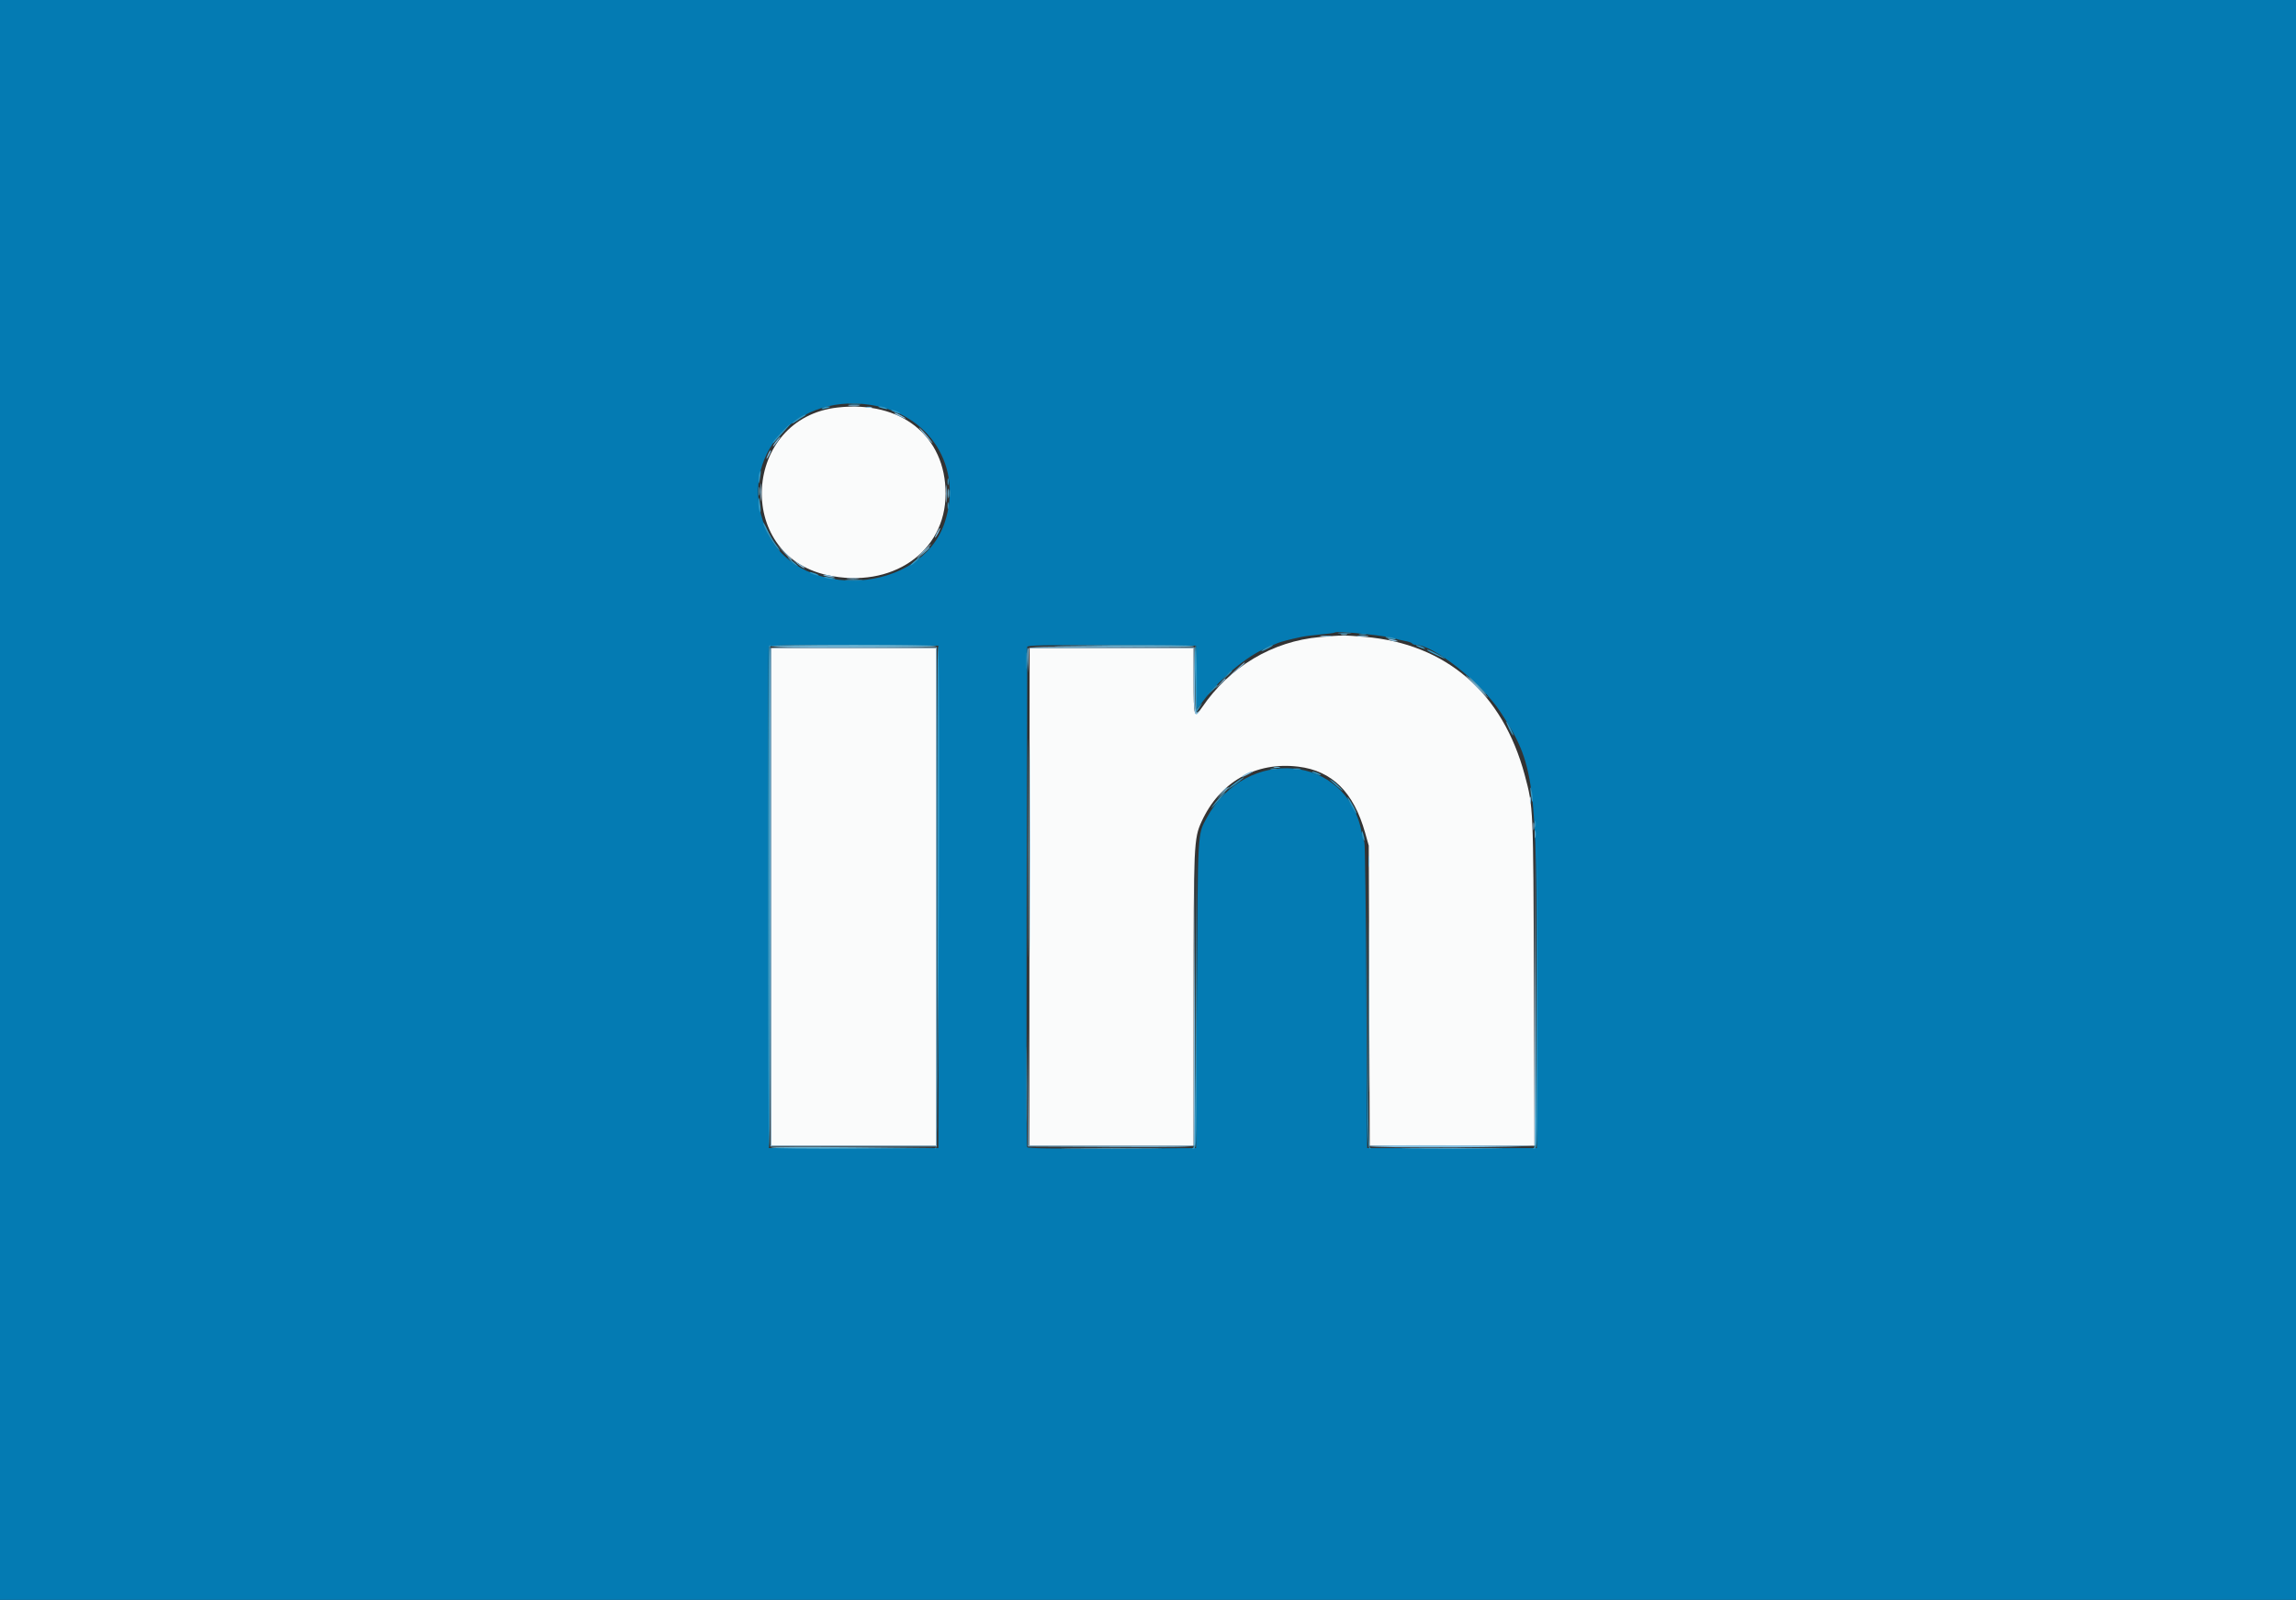 <svg id="svg" version="1.1" xmlns="http://www.w3.org/2000/svg" xmlns:xlink="http://www.w3.org/1999/xlink" width="400" height="278.702" viewBox="0, 0, 400,278.702"><rect x="0" y="0" width="400" height="278.702" fill="#333333" stroke="none"/><g id="svgg"><path id="path0" d="M145.923 70.985 C 129.414 72.840,127.910 96.613,144.076 100.174 C 155.333 102.654,164.739 96.198,164.739 85.990 C 164.739 75.936,156.974 69.744,145.923 70.985 M229.965 110.973 C 221.643 111.710,214.244 116.132,209.373 123.281 C 208.046 125.229,207.944 124.895,207.944 118.590 L 207.944 112.892 193.659 112.892 L 179.373 112.892 179.345 156.237 L 179.317 199.582 193.631 199.582 L 207.944 199.582 207.944 174.200 C 207.944 147.052,207.988 146.067,209.327 143.136 C 212.491 136.211,218.780 132.640,226.202 133.555 C 232.087 134.280,235.834 137.996,237.832 145.087 L 238.460 147.317 238.541 173.449 L 238.623 199.582 252.982 199.582 L 267.342 199.582 267.238 171.080 C 267.127 140.446,267.134 140.611,265.637 135.023 C 261.787 120.657,251.933 112.141,237.770 110.939 C 234.205 110.636,233.747 110.638,229.965 110.973 M134.355 156.237 L 134.355 199.582 148.711 199.582 L 163.066 199.582 163.066 156.237 L 163.066 112.892 148.711 112.892 L 134.355 112.892 134.355 156.237 " stroke="none" fill="#fafbfb" fill-rule="evenodd"></path><path id="path1" d="M0.000 139.373 L 0.000 278.746 200.000 278.746 L 400.000 278.746 400.000 139.373 L 400.000 0.000 200.000 0.000 L 0.000 0.000 0.000 139.373 M151.638 70.526 C 161.991 72.113,167.825 81.387,164.567 91.076 C 160.415 103.421,139.610 104.776,133.864 93.076 C 127.856 80.843,137.675 68.385,151.638 70.526 M238.776 110.551 C 240.906 110.796,242.836 111.095,243.066 111.215 C 243.296 111.335,244.017 111.522,244.668 111.630 C 245.318 111.737,245.922 111.940,246.008 112.080 C 246.095 112.220,246.389 112.334,246.663 112.334 C 249.723 112.334,258.022 118.901,261.351 123.955 C 267.370 133.095,267.735 135.858,267.735 172.265 L 267.735 200.000 252.962 200.000 L 238.188 200.000 238.049 173.519 C 237.972 158.955,237.814 146.891,237.697 146.711 C 237.581 146.532,237.359 145.722,237.206 144.913 C 234.646 131.417,217.110 129.818,210.244 142.455 C 208.618 145.448,208.679 144.371,208.515 173.240 L 208.362 200.000 193.746 200.072 C 183.562 200.123,179.074 200.054,178.945 199.845 C 178.843 199.681,178.807 180.080,178.864 156.289 C 178.921 132.497,178.965 112.873,178.961 112.680 C 178.956 112.402,181.985 112.344,193.659 112.402 L 208.362 112.474 208.438 118.021 L 208.514 123.569 209.553 122.178 C 212.542 118.177,217.196 114.283,220.773 112.789 C 221.459 112.502,222.272 112.160,222.578 112.027 C 223.136 111.787,224.658 111.394,226.760 110.947 C 227.373 110.817,228.878 110.622,230.105 110.515 C 231.331 110.408,232.387 110.272,232.451 110.212 C 232.687 109.993,235.012 110.117,238.776 110.551 M163.484 156.237 L 163.484 200.000 148.711 200.000 L 133.937 200.000 133.866 156.516 C 133.826 132.599,133.854 112.873,133.928 112.680 C 134.033 112.403,137.152 112.345,148.773 112.402 L 163.484 112.474 163.484 156.237 " stroke="none" fill="#047bb3" fill-rule="evenodd"></path><path id="path2" d="M132.201 85.575 C 132.201 86.265,132.256 86.547,132.322 86.202 C 132.389 85.857,132.389 85.293,132.322 84.948 C 132.256 84.603,132.201 84.885,132.201 85.575 M165.097 85.993 C 165.099 86.760,165.153 87.040,165.217 86.616 C 165.282 86.193,165.280 85.565,165.214 85.223 C 165.147 84.880,165.095 85.226,165.097 85.993 M160.958 96.237 L 160.139 97.143 161.045 96.324 C 161.544 95.874,161.951 95.466,161.951 95.418 C 161.951 95.203,161.721 95.392,160.958 96.237 M134.259 112.544 C 134.188 112.659,140.691 112.753,148.711 112.753 C 156.730 112.753,163.234 112.659,163.163 112.544 C 163.091 112.429,156.588 112.334,148.711 112.334 C 140.833 112.334,134.330 112.429,134.259 112.544 M184.530 112.536 C 197.803 112.730,208.158 112.734,208.041 112.544 C 207.970 112.429,201.490 112.363,193.642 112.398 C 185.794 112.432,181.693 112.495,184.530 112.536 M179.089 147.735 C 179.089 164.676,179.123 171.606,179.164 163.136 C 179.205 154.666,179.205 140.805,179.164 132.334 C 179.123 123.864,179.089 130.794,179.089 147.735 M257.282 119.443 C 258.115 120.286,258.859 120.976,258.936 120.976 C 259.012 120.976,258.394 120.286,257.561 119.443 C 256.728 118.599,255.984 117.909,255.908 117.909 C 255.831 117.909,256.449 118.599,257.282 119.443 M221.951 133.711 C 222.220 133.781,222.659 133.781,222.927 133.711 C 223.195 133.641,222.976 133.584,222.439 133.584 C 221.902 133.584,221.683 133.641,221.951 133.711 M212.947 138.188 L 211.986 139.233 213.031 138.273 C 214.004 137.379,214.205 137.143,213.992 137.143 C 213.945 137.143,213.475 137.613,212.947 138.188 M267.387 145.366 C 267.390 145.979,267.448 146.197,267.514 145.850 C 267.581 145.504,267.578 145.002,267.509 144.735 C 267.439 144.469,267.384 144.753,267.387 145.366 M134.316 199.933 C 134.433 200.049,140.918 200.112,148.727 200.072 L 162.927 200.000 148.516 199.861 C 140.589 199.784,134.200 199.816,134.316 199.933 M186.570 200.070 C 190.528 200.113,196.926 200.113,200.786 200.069 C 204.646 200.026,201.408 199.990,193.589 199.990 C 185.770 199.990,182.612 200.026,186.570 200.070 M245.943 200.070 C 249.901 200.113,256.298 200.113,260.159 200.069 C 264.019 200.026,260.780 199.990,252.962 199.990 C 245.143 199.990,241.984 200.026,245.943 200.070 " stroke="none" fill="#67b2d2" fill-rule="evenodd"></path><path id="path3" d="M233.659 110.575 C 233.927 110.646,234.366 110.646,234.634 110.575 C 234.902 110.505,234.683 110.448,234.146 110.448 C 233.610 110.448,233.390 110.505,233.659 110.575 M238.461 175.470 C 238.461 188.655,238.495 194.008,238.537 187.366 C 238.578 180.724,238.578 169.936,238.536 163.394 C 238.495 156.851,238.461 162.286,238.461 175.470 " stroke="none" fill="#78bcd8" fill-rule="evenodd"></path><path id="path4" d="M147.944 70.446 C 148.443 70.507,149.258 70.507,149.756 70.446 C 150.254 70.384,149.847 70.333,148.850 70.333 C 147.854 70.333,147.446 70.384,147.944 70.446 M143.275 71.093 C 142.970 71.300,143.083 71.325,143.693 71.189 C 144.718 70.960,144.941 70.800,144.228 70.806 C 143.934 70.808,143.505 70.937,143.275 71.093 M153.055 70.902 C 153.118 70.957,153.547 71.086,154.007 71.189 C 154.618 71.325,154.730 71.300,154.425 71.093 C 154.049 70.838,152.775 70.660,153.055 70.902 M155.261 71.452 C 155.261 71.524,155.666 71.724,156.161 71.897 C 156.656 72.069,156.938 72.096,156.788 71.955 C 156.471 71.658,155.261 71.260,155.261 71.452 M139.019 72.902 C 138.447 73.291,137.979 73.676,137.979 73.757 C 137.979 73.839,138.324 73.665,138.746 73.372 C 139.167 73.078,139.763 72.697,140.070 72.525 C 140.376 72.353,140.500 72.208,140.343 72.204 C 140.187 72.199,139.592 72.513,139.019 72.902 M136.068 75.384 C 135.280 76.218,134.634 76.992,134.634 77.103 C 134.634 77.214,134.673 77.253,134.720 77.189 C 134.768 77.125,135.476 76.352,136.294 75.470 C 137.112 74.589,137.718 73.868,137.642 73.868 C 137.565 73.868,136.857 74.550,136.068 75.384 M132.299 82.380 C 132.204 82.629,132.141 83.230,132.160 83.716 C 132.189 84.451,132.230 84.389,132.404 83.345 C 132.625 82.011,132.585 81.637,132.299 82.380 M165.082 83.902 C 165.082 84.439,165.139 84.659,165.210 84.390 C 165.280 84.122,165.280 83.683,165.210 83.415 C 165.139 83.146,165.082 83.366,165.082 83.902 M165.366 85.993 C 165.370 86.606,165.427 86.824,165.493 86.478 C 165.560 86.131,165.557 85.629,165.488 85.363 C 165.418 85.096,165.363 85.380,165.366 85.993 M132.130 87.689 C 132.132 88.289,132.244 88.954,132.378 89.167 C 132.528 89.403,132.566 89.023,132.476 88.191 C 132.294 86.493,132.124 86.247,132.130 87.689 M165.082 88.084 C 165.082 88.620,165.139 88.840,165.210 88.571 C 165.280 88.303,165.280 87.864,165.210 87.596 C 165.139 87.328,165.082 87.547,165.082 88.084 M132.964 91.111 C 132.961 91.648,134.523 94.475,135.374 95.470 C 136.188 96.423,135.964 95.890,135.021 94.632 C 134.675 94.171,134.072 93.105,133.680 92.263 C 133.288 91.421,132.966 90.902,132.964 91.111 M137.560 97.517 C 137.864 97.876,138.365 98.299,138.673 98.457 C 139.265 98.760,139.179 98.667,137.842 97.557 C 137.037 96.889,137.027 96.887,137.560 97.517 M159.164 97.882 C 158.627 98.352,158.440 98.610,158.749 98.454 C 159.258 98.196,160.520 96.988,160.252 97.015 C 160.190 97.021,159.700 97.411,159.164 97.882 M141.045 99.673 C 141.045 99.861,142.493 100.387,142.631 100.249 C 142.695 100.186,142.364 100.001,141.896 99.838 C 141.428 99.675,141.045 99.600,141.045 99.673 M143.693 100.614 C 144.228 100.857,145.721 101.015,145.482 100.804 C 145.418 100.747,144.864 100.625,144.251 100.531 C 143.474 100.413,143.305 100.438,143.693 100.614 M147.535 101.111 C 148.267 101.169,149.396 101.168,150.043 101.110 C 150.690 101.051,150.091 101.004,148.711 101.005 C 147.331 101.006,146.802 101.054,147.535 101.111 M233.234 110.306 C 233.729 110.367,234.607 110.368,235.185 110.308 C 235.764 110.248,235.359 110.197,234.286 110.196 C 233.213 110.195,232.739 110.244,233.234 110.306 M236.867 110.580 C 237.214 110.647,237.716 110.645,237.982 110.575 C 238.249 110.505,237.965 110.450,237.352 110.454 C 236.739 110.457,236.521 110.514,236.867 110.580 M241.417 111.040 C 241.481 111.095,241.972 111.220,242.509 111.318 C 243.195 111.444,243.360 111.416,243.066 111.223 C 242.688 110.976,241.141 110.804,241.417 111.040 M133.984 112.520 C 133.726 112.778,133.749 199.797,134.007 199.957 C 134.122 200.028,134.216 180.342,134.216 156.210 C 134.216 132.079,134.206 112.334,134.193 112.334 C 134.180 112.334,134.086 112.418,133.984 112.520 M163.277 156.024 C 163.334 190.817,163.277 199.737,162.998 199.934 C 162.738 200.119,162.755 200.153,163.066 200.068 C 163.522 199.943,163.869 113.026,163.416 112.572 C 163.300 112.457,163.238 132.010,163.277 156.024 M208.156 116.333 C 208.195 118.503,208.258 121.157,208.295 122.230 L 208.362 124.181 209.014 123.206 C 209.545 122.410,209.558 122.352,209.083 122.888 L 208.502 123.546 208.502 118.096 C 208.502 115.099,208.408 112.588,208.293 112.516 C 208.178 112.445,208.116 114.162,208.156 116.333 M220.488 112.892 C 219.951 113.186,219.638 113.426,219.791 113.426 C 219.944 113.426,220.509 113.186,221.045 112.892 C 221.582 112.598,221.895 112.358,221.742 112.358 C 221.589 112.358,221.024 112.598,220.488 112.892 M246.690 112.428 C 246.690 112.500,247.095 112.700,247.589 112.872 C 248.084 113.045,248.366 113.071,248.217 112.931 C 247.899 112.634,246.690 112.235,246.690 112.428 M178.773 115.122 C 178.773 116.425,178.821 116.958,178.880 116.307 C 178.939 115.655,178.939 114.589,178.880 113.937 C 178.821 113.286,178.773 113.819,178.773 115.122 M248.664 113.277 C 248.949 113.536,251.707 114.838,251.707 114.713 C 251.707 114.556,249.045 113.171,248.743 113.171 C 248.636 113.171,248.600 113.218,248.664 113.277 M213.504 117.840 L 212.544 118.885 213.589 117.924 C 214.562 117.030,214.762 116.794,214.549 116.794 C 214.503 116.794,214.032 117.265,213.504 117.840 M211.132 120.209 L 210.314 121.115 211.220 120.296 C 211.718 119.846,212.125 119.438,212.125 119.390 C 212.125 119.175,211.895 119.365,211.132 120.209 M262.913 126.963 C 263.247 127.649,263.568 128.163,263.626 128.105 C 263.752 127.978,262.626 125.714,262.437 125.714 C 262.365 125.714,262.580 126.276,262.913 126.963 M221.394 133.990 C 221.662 134.060,222.101 134.060,222.369 133.990 C 222.638 133.920,222.418 133.863,221.882 133.863 C 221.345 133.863,221.125 133.920,221.394 133.990 M225.439 133.995 C 225.786 134.062,226.287 134.059,226.554 133.989 C 226.820 133.920,226.537 133.865,225.923 133.868 C 225.310 133.871,225.092 133.928,225.439 133.995 M228.571 134.449 C 228.571 134.521,228.976 134.721,229.471 134.893 C 229.966 135.066,230.248 135.092,230.098 134.952 C 229.781 134.655,228.571 134.256,228.571 134.449 M215.261 136.288 C 214.640 136.738,214.044 137.249,213.936 137.423 C 213.785 137.668,215.967 136.135,216.562 135.579 C 216.994 135.175,216.200 135.608,215.261 136.288 M231.638 135.803 C 233.421 137.461,234.475 138.281,233.589 137.319 C 233.052 136.737,232.362 136.129,232.056 135.967 C 231.749 135.806,231.561 135.732,231.638 135.803 M266.670 138.118 C 266.759 138.885,266.878 139.564,266.935 139.628 C 267.131 139.848,266.983 138.118,266.746 137.422 C 266.586 136.952,266.561 137.179,266.670 138.118 M212.514 138.885 C 211.660 139.811,210.660 141.130,211.194 140.627 C 211.789 140.066,213.581 137.979,213.467 137.979 C 213.402 137.979,212.974 138.387,212.514 138.885 M235.325 140.116 C 235.826 141.061,236.277 141.794,236.326 141.745 C 236.449 141.623,235.404 139.636,234.859 138.955 C 234.613 138.648,234.823 139.170,235.325 140.116 M267.382 143.554 C 267.382 144.091,267.439 144.310,267.509 144.042 C 267.579 143.774,267.579 143.334,267.509 143.066 C 267.439 142.798,267.382 143.017,267.382 143.554 M237.260 145.087 C 237.255 145.394,237.360 145.895,237.491 146.202 C 237.797 146.912,237.797 146.180,237.491 145.226 C 237.312 144.666,237.267 144.639,237.260 145.087 M267.664 172.172 C 267.610 193.973,267.522 199.844,267.247 199.955 C 266.974 200.065,266.976 200.100,267.256 200.117 C 267.877 200.156,267.880 199.976,267.806 171.986 L 267.732 144.530 267.664 172.172 M208.291 173.705 C 208.237 194.280,208.149 199.844,207.875 199.955 C 207.602 200.065,207.604 200.100,207.883 200.117 C 208.503 200.156,208.508 199.954,208.433 173.519 L 208.359 147.596 208.291 173.705 M238.186 174.750 C 238.188 196.915,238.239 199.967,238.606 200.068 C 238.914 200.152,238.933 200.117,238.677 199.936 C 238.406 199.744,238.315 194.233,238.257 174.619 L 238.184 149.547 238.186 174.750 M178.803 188.990 C 178.803 194.892,178.840 197.307,178.885 194.355 C 178.930 191.404,178.930 186.575,178.885 183.624 C 178.840 180.672,178.803 183.087,178.803 188.990 " stroke="none" fill="#3498c4" fill-rule="evenodd"></path><path id="path5" d="M147.949 70.725 C 148.450 70.787,149.203 70.785,149.622 70.722 C 150.041 70.658,149.631 70.607,148.711 70.609 C 147.791 70.611,147.448 70.663,147.949 70.725 M150.871 70.994 C 151.139 71.064,151.578 71.064,151.847 70.994 C 152.115 70.923,151.895 70.866,151.359 70.866 C 150.822 70.866,150.603 70.923,150.871 70.994 M155.842 72.020 C 156.129 72.277,157.770 73.031,157.770 72.906 C 157.770 72.746,156.225 71.916,155.926 71.916 C 155.816 71.916,155.778 71.963,155.842 72.020 M160.973 75.610 C 161.723 76.491,162.386 77.213,162.446 77.213 C 162.636 77.213,160.926 75.147,160.254 74.564 C 159.900 74.258,160.224 74.728,160.973 75.610 M135.417 76.585 C 134.925 77.157,134.557 77.770,134.705 77.770 C 134.762 77.770,135.086 77.394,135.426 76.934 C 136.098 76.025,136.092 75.799,135.417 76.585 M133.843 79.036 C 133.376 80.061,133.465 80.280,133.970 79.348 C 134.206 78.913,134.347 78.505,134.283 78.441 C 134.219 78.377,134.021 78.645,133.843 79.036 M132.503 85.714 C 132.502 87.094,132.549 87.694,132.608 87.047 C 132.666 86.400,132.667 85.271,132.609 84.538 C 132.552 83.805,132.504 84.334,132.503 85.714 M164.838 85.993 C 164.837 87.373,164.884 87.972,164.942 87.325 C 165.001 86.679,165.002 85.550,164.944 84.817 C 164.886 84.084,164.838 84.613,164.838 85.993 M163.206 92.822 C 162.968 93.282,162.836 93.659,162.913 93.659 C 162.989 93.659,163.246 93.282,163.484 92.822 C 163.722 92.362,163.854 91.986,163.777 91.986 C 163.701 91.986,163.443 92.362,163.206 92.822 M160.836 96.028 C 160.159 96.718,159.668 97.282,159.745 97.282 C 159.821 97.282,160.438 96.718,161.115 96.028 C 161.792 95.338,162.283 94.774,162.207 94.774 C 162.130 94.774,161.513 95.338,160.836 96.028 M136.574 96.237 C 137.729 97.468,137.979 97.689,137.979 97.480 C 137.979 97.435,137.383 96.839,136.655 96.156 L 135.331 94.913 136.574 96.237 M138.955 98.233 C 139.415 98.629,139.906 98.953,140.046 98.953 C 140.349 98.955,140.346 98.952,139.094 98.145 L 138.118 97.515 138.955 98.233 M143.833 100.348 C 144.216 100.471,144.780 100.572,145.087 100.572 C 145.529 100.572,145.500 100.525,144.948 100.348 C 144.564 100.226,144.000 100.125,143.693 100.125 C 143.252 100.125,143.281 100.172,143.833 100.348 M147.666 100.829 C 148.164 100.891,148.979 100.891,149.477 100.829 C 149.976 100.767,149.568 100.716,148.571 100.716 C 147.575 100.716,147.167 100.767,147.666 100.829 M230.179 110.864 C 230.680 110.926,231.433 110.925,231.852 110.861 C 232.271 110.798,231.861 110.747,230.941 110.748 C 230.021 110.750,229.678 110.802,230.179 110.864 M236.590 110.864 C 237.091 110.926,237.844 110.925,238.263 110.861 C 238.682 110.798,238.272 110.747,237.352 110.748 C 236.432 110.750,236.089 110.802,236.590 110.864 M242.091 111.498 C 242.397 111.630,242.899 111.734,243.206 111.730 C 243.654 111.723,243.626 111.678,243.066 111.498 C 242.113 111.193,241.380 111.193,242.091 111.498 M134.206 112.959 C 134.133 113.152,134.105 132.753,134.144 156.516 L 134.216 199.721 148.711 199.721 L 163.206 199.721 163.206 156.237 L 163.206 112.753 148.773 112.680 C 137.375 112.623,134.312 112.682,134.206 112.959 M179.073 112.987 C 178.993 113.195,178.972 114.231,179.026 115.289 L 179.124 117.213 179.179 115.052 L 179.233 112.892 193.589 112.892 L 207.944 112.892 207.944 118.590 C 207.944 124.221,208.076 125.055,208.819 124.108 C 209.161 123.671,209.152 123.661,208.717 124.001 C 208.263 124.357,208.230 124.030,208.159 118.566 L 208.084 112.753 193.651 112.680 C 181.699 112.621,179.193 112.673,179.073 112.987 M163.066 156.237 L 163.066 199.582 148.711 199.582 L 134.355 199.582 134.355 156.237 L 134.355 112.892 148.711 112.892 L 163.066 112.892 163.066 156.237 M215.323 116.676 L 213.937 117.952 215.401 116.772 C 216.714 115.714,217.030 115.401,216.787 115.401 C 216.744 115.401,216.086 115.975,215.323 116.676 M179.368 147.875 C 179.368 164.739,179.402 171.597,179.442 163.114 C 179.483 154.632,179.483 140.834,179.442 132.452 C 179.401 124.071,179.368 131.010,179.368 147.875 M257.143 119.582 C 258.208 120.655,259.142 121.533,259.218 121.533 C 259.295 121.533,258.487 120.655,257.422 119.582 C 256.357 118.509,255.423 117.631,255.346 117.631 C 255.269 117.631,256.078 118.509,257.143 119.582 M212.526 119.094 L 211.707 120.000 212.613 119.181 C 213.111 118.731,213.519 118.323,213.519 118.275 C 213.519 118.060,213.289 118.250,212.526 119.094 M217.073 134.794 C 215.992 135.380,216.115 135.582,217.213 135.024 C 218.263 134.490,218.449 134.351,218.095 134.367 C 217.955 134.373,217.495 134.565,217.073 134.794 M212.805 138.049 L 211.986 138.955 212.892 138.136 C 213.390 137.686,213.798 137.278,213.798 137.230 C 213.798 137.015,213.568 137.204,212.805 138.049 M266.546 139.373 C 266.546 139.909,266.603 140.129,266.673 139.861 C 266.743 139.592,266.743 139.153,266.673 138.885 C 266.603 138.617,266.546 138.836,266.546 139.373 M267.109 143.972 C 267.112 144.585,267.169 144.803,267.235 144.457 C 267.302 144.110,267.300 143.608,267.230 143.342 C 267.160 143.075,267.106 143.359,267.109 143.972 M267.385 173.036 L 267.317 199.592 252.849 199.517 C 244.891 199.476,238.439 199.537,238.510 199.652 C 238.751 200.042,267.318 199.904,267.467 199.512 C 267.540 199.321,267.567 187.310,267.527 172.822 L 267.454 146.481 267.385 173.036 M208.012 173.728 L 207.944 199.582 193.592 199.582 L 179.240 199.582 179.162 189.199 L 179.084 178.815 179.089 189.268 L 179.094 199.721 193.527 199.793 C 204.925 199.850,207.988 199.792,208.094 199.515 C 208.167 199.322,208.194 187.624,208.154 173.519 L 208.081 147.875 208.012 173.728 M238.414 150.105 C 238.415 151.024,238.468 151.367,238.530 150.866 C 238.592 150.365,238.590 149.612,238.527 149.194 C 238.463 148.775,238.412 149.185,238.414 150.105 " stroke="none" fill="#84bcdc" fill-rule="evenodd"></path></g></svg>